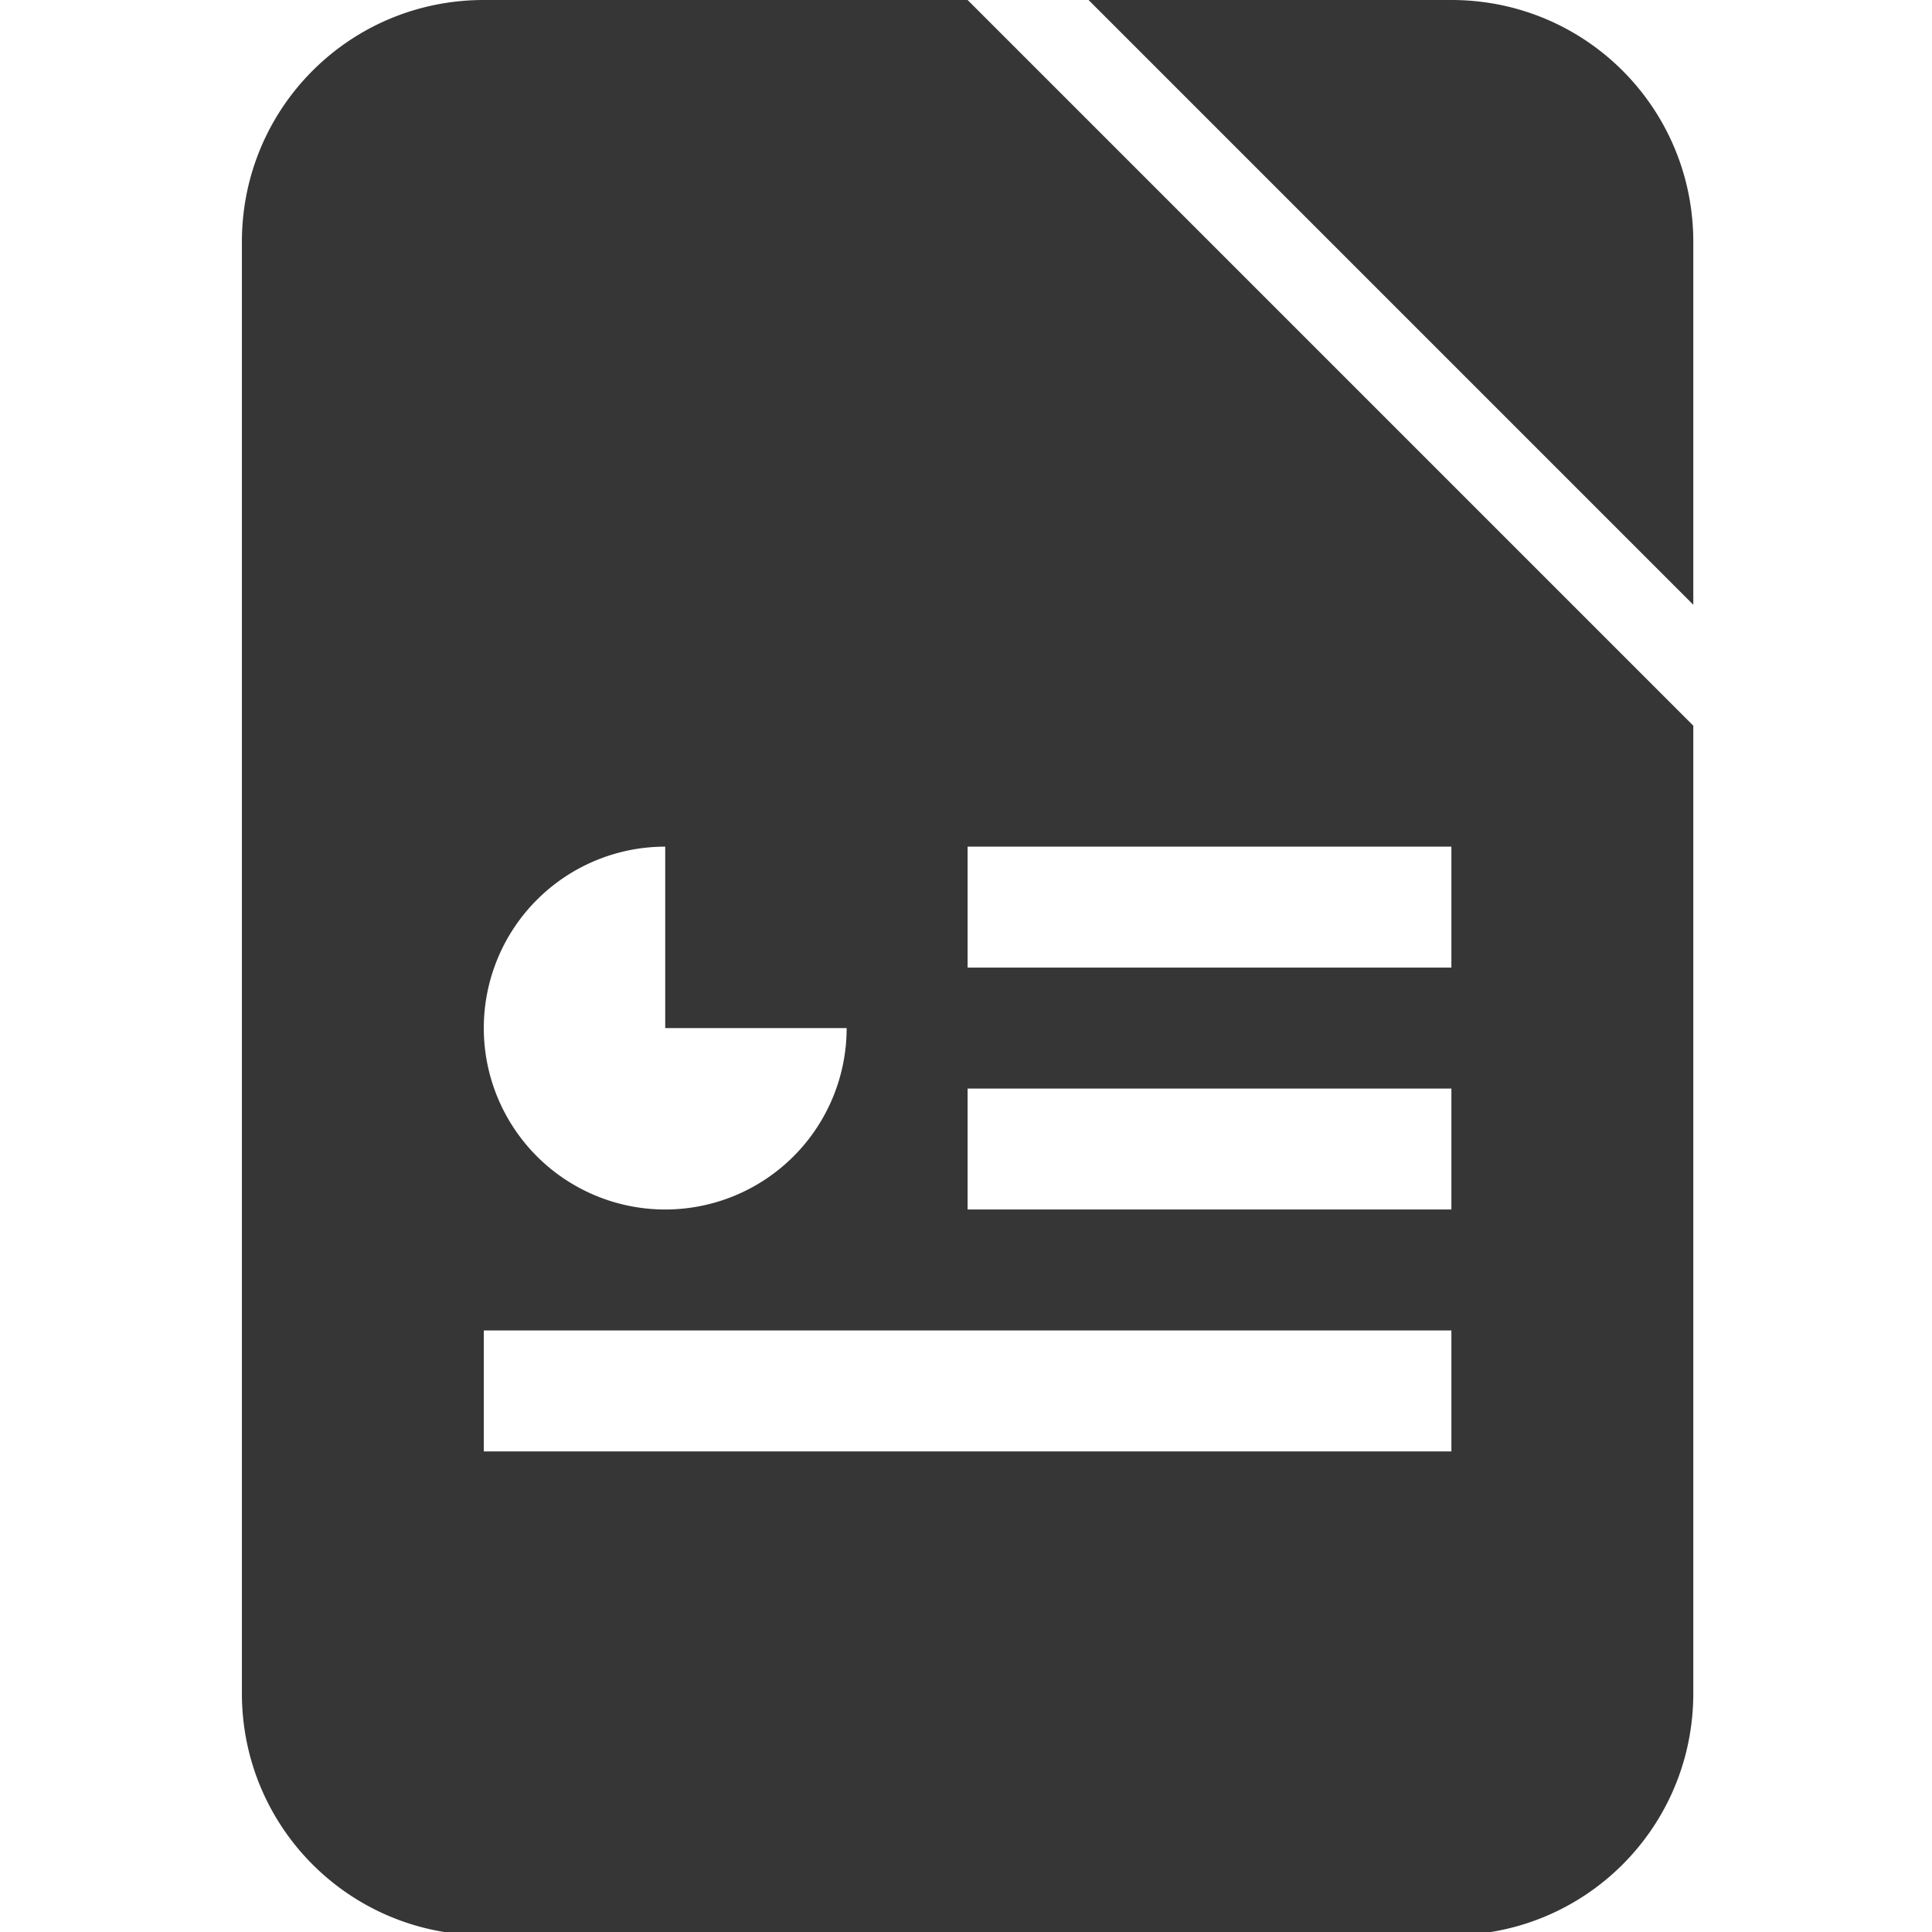 <?xml version="1.0" encoding="UTF-8" standalone="no"?>
<!-- Created with Inkscape (http://www.inkscape.org/) -->

<svg
   width="16"
   height="16"
   viewBox="0 0 4.233 4.233"
   version="1.1"
   id="svg11945"
   inkscape:version="1.1.1 (3bf5ae0d25, 2021-09-20, custom)"
   sodipodi:docname="libreoffice-impress-symbolic.svg"
   xmlns:inkscape="http://www.inkscape.org/namespaces/inkscape"
   xmlns:sodipodi="http://sodipodi.sourceforge.net/DTD/sodipodi-0.dtd"
   xmlns="http://www.w3.org/2000/svg"
   xmlns:svg="http://www.w3.org/2000/svg">
  <sodipodi:namedview
     id="namedview11947"
     pagecolor="#ffffff"
     bordercolor="#666666"
     borderopacity="1.0"
     inkscape:pageshadow="2"
     inkscape:pageopacity="0.0"
     inkscape:pagecheckerboard="0"
     inkscape:document-units="px"
     showgrid="false"
     units="in"
     inkscape:zoom="39.577249"
     inkscape:cx="3.6510875"
     inkscape:cy="7.0495046"
     inkscape:window-width="1920"
     inkscape:window-height="1006"
     inkscape:window-x="0"
     inkscape:window-y="0"
     inkscape:window-maximized="1"
     inkscape:current-layer="svg11945" />
  <defs
     id="defs11942" />
  <path
     id="rect923"
     style="fill:#363636;stroke-width:6;stroke-linejoin:round"
     d="M 4 0 C 2.892 0 2 0.892 2 2 L 2 14 C 2 15.108 2.892 16 4 16 L 12 16 C 13.108 16 14 15.108 14 14 L 14 6 L 8 0 L 4 0 z M 9 0 L 14 5 L 14 2 C 14 0.892 13.108 0 12 0 L 9 0 z M 5.5 7 L 5.5 8.5 L 7 8.5 A 1.5 1.5 0 0 1 5.5 10 A 1.5 1.5 0 0 1 4 8.5 A 1.5 1.5 0 0 1 5.5 7 z M 8 7 L 12 7 L 12 8 L 8 8 L 8 7 z M 8 9 L 12 9 L 12 10 L 8 10 L 8 9 z M 4 11 L 12 11 L 12 12 L 4 12 L 4 11 z "
     transform="scale(0.265)" />
</svg>
